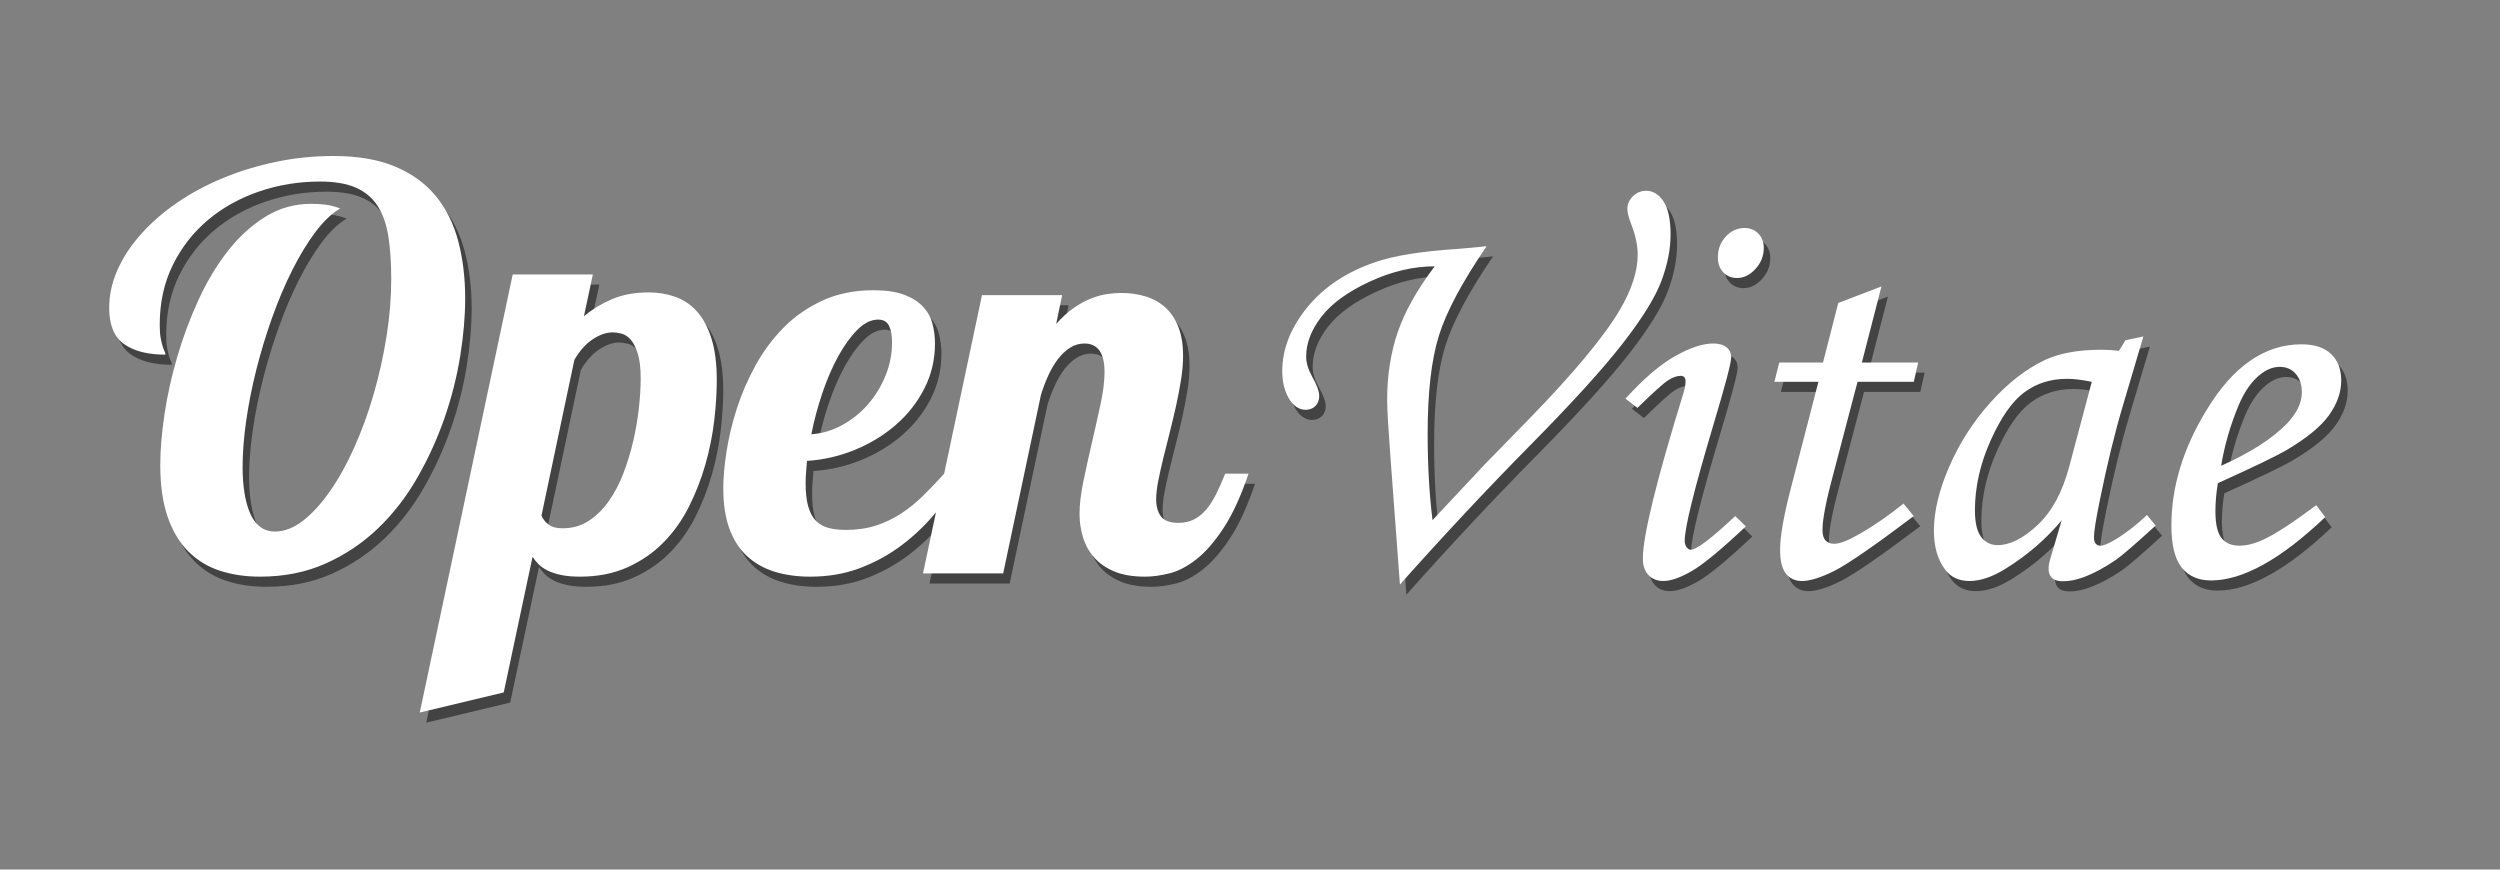 <?xml version="1.0" standalone="yes"?>

<svg version="1.1" viewBox="0.0 0.0 575.0 200.0" fill="none" stroke="none" stroke-linecap="square"
     stroke-miterlimit="10" xmlns="http://www.w3.org/2000/svg" xmlns:xlink="http://www.w3.org/1999/xlink">
	<rect x="0.0" y="0.0" width="575.0" height="200.0" fill="#808080" stroke="none"/>
	<clipPath id="g11afbf6e77_0_8.0">
		<path d="m0 0l960.0 0l0 720.0l-960.0 0l0 -720.0z" clip-rule="nonzero"></path>
	</clipPath>
	<g clip-path="url(#g11afbf6e77_0_8.0)">
		<path fill="#000000" fill-opacity="0.0" d="m0 0l960.0 0l0 720.0l-960.0 0z" fill-rule="nonzero"></path>
		<path fill="#000000" fill-opacity="0.0" d="m1.49 2.332l555.654 0l0 190.803l-555.654 0z"
		      fill-rule="nonzero"></path>
		<path fill="#434343"
		      d="m79.723 50.275q-2.938 1.75 -5.719 5.469q-2.781 3.719 -5.281 8.688q-2.5 4.969 -4.594 10.812q-2.094 5.844 -3.625 11.875q-1.531 6.031 -2.375 11.875q-0.844 5.844 -0.844 10.781q0 3.25 0.438 5.969q0.438 2.719 1.312 4.688q0.875 1.969 2.281 3.062q1.406 1.094 3.406 1.094q3.25 0 6.469 -2.5q3.219 -2.5 6.219 -6.812q3.0 -4.312 5.562 -10.031q2.562 -5.719 4.438 -12.188q1.875 -6.469 2.969 -13.281q1.094 -6.812 1.094 -13.25q0 -5.562 -0.656 -9.781q-0.656 -4.219 -2.469 -7.031q-1.812 -2.812 -5.0 -4.219q-3.188 -1.406 -8.25 -1.406q-7.312 0 -14 2.281q-6.688 2.281 -11.781 6.562q-5.094 4.281 -8.094 10.375q-3.0 6.094 -3.0 13.719q0 1.875 0.219 3.031q0.219 1.156 0.438 1.875q0.219 0.719 0.438 1.156q0.219 0.438 0.219 0.812q-6.125 0 -9.531 -2.438q-3.406 -2.438 -3.406 -8.312q0 -4.5 1.938 -8.812q1.938 -4.312 5.438 -8.219q3.5 -3.906 8.281 -7.188q4.781 -3.281 10.531 -5.656q5.75 -2.375 12.188 -3.719q6.438 -1.344 13.188 -1.344q8.438 0 14.219 2.438q5.781 2.438 9.344 6.781q3.562 4.344 5.156 10.375q1.594 6.031 1.594 13.156q0 6.188 -1.156 13.344q-1.156 7.156 -3.625 14.25q-2.469 7.094 -6.25 13.688q-3.781 6.594 -9.031 11.625q-5.25 5.031 -12.0 8.062q-6.75 3.031 -15.125 3.031q-5.062 0 -9.25 -1.375q-4.188 -1.375 -7.25 -4.438q-3.062 -3.062 -4.75 -7.969q-1.688 -4.906 -1.688 -11.906q0 -5.188 0.969 -11.656q0.969 -6.469 2.906 -13.125q1.938 -6.656 4.844 -13.031q2.906 -6.375 6.75 -11.312q3.844 -4.938 8.656 -7.938q4.813 -3.0 10.563 -3.0q1.625 0 3.25 0.188q1.625 0.188 3.438 0.875zm18.312 115.938l21.375 -100.75l18.437 0l-2.062 9.625q2.812 -2.375 6.438 -3.938q3.625 -1.562 8.5 -1.562q3.25 0 6.125 1.031q2.875 1.031 4.969 3.375q2.094 2.344 3.312 6.219q1.219 3.875 1.219 9.562q0 4.312 -0.594 9.344q-0.594 5.031 -2.031 10.062q-1.438 5.031 -3.781 9.688q-2.344 4.656 -5.844 8.219q-3.5 3.562 -8.281 5.719q-4.781 2.156 -10.969 2.156q-2.438 0 -4.25 -0.375q-1.812 -0.375 -3.094 -1.0q-1.281 -0.625 -2.125 -1.469q-0.844 -0.844 -1.406 -1.719l-6.625 31.188l-19.312 4.625zm28.0 -45.312q0.375 1.062 1.531 2.0q1.156 0.938 3.344 0.938q3.375 0 6.0 -1.719q2.625 -1.719 4.625 -4.562q2.0 -2.844 3.375 -6.469q1.375 -3.625 2.25 -7.438q0.875 -3.812 1.281 -7.531q0.406 -3.719 0.406 -6.719q0 -3.688 -0.688 -5.812q-0.688 -2.125 -1.656 -3.188q-0.969 -1.062 -2.094 -1.344q-1.125 -0.281 -2.0 -0.281q-2.188 0 -4.594 1.594q-2.406 1.594 -4.219 4.719l-7.562 35.812zm97 -9.625q-2.688 4.5 -6.156 8.75q-3.469 4.25 -7.812 7.562q-4.344 3.312 -9.625 5.344q-5.281 2.031 -11.594 2.031q-4.562 0 -8.25 -1.156q-3.688 -1.156 -6.312 -3.594q-2.625 -2.438 -4.031 -6.281q-1.406 -3.844 -1.406 -9.281q0 -3.688 0.75 -8.5q0.75 -4.812 2.375 -9.875q1.625 -5.062 4.312 -9.938q2.688 -4.875 6.5 -8.719q3.812 -3.844 8.938 -6.188q5.125 -2.344 11.688 -2.344q4.312 0 7.031 1.031q2.719 1.031 4.312 2.719q1.594 1.688 2.188 3.906q0.594 2.219 0.594 4.594q0 5.562 -2.438 10.344q-2.438 4.781 -6.531 8.344q-4.094 3.562 -9.406 5.75q-5.312 2.188 -11.062 2.562q-0.125 1.438 -0.219 2.719q-0.094 1.281 -0.094 2.406q0 3.25 0.594 5.344q0.594 2.094 1.75 3.281q1.156 1.188 2.875 1.656q1.719 0.469 4.031 0.469q3.812 0 6.906 -1.0q3.094 -1.0 5.781 -2.75q2.688 -1.75 5.094 -4.125q2.406 -2.375 4.844 -5.062l4.375 0zm-34.938 -9.062q3.625 -0.25 7.0 -2.062q3.375 -1.812 5.938 -4.719q2.562 -2.906 4.094 -6.625q1.531 -3.719 1.531 -7.719q0 -2.375 -0.688 -3.812q-0.688 -1.438 -2.5 -1.438q-2.438 0 -4.781 2.344q-2.344 2.344 -4.406 6.094q-2.062 3.75 -3.656 8.469q-1.594 4.719 -2.531 9.469zm100.562 9.062q-2.688 7.875 -5.781 12.562q-3.094 4.688 -6.25 7.156q-3.156 2.469 -6.188 3.219q-3.031 0.75 -5.594 0.75q-4.25 0 -7.125 -1.219q-2.875 -1.219 -4.625 -3.25q-1.75 -2.031 -2.531 -4.625q-0.781 -2.594 -0.781 -5.344q0 -3.25 0.906 -7.594q0.906 -4.344 1.969 -8.906q1.062 -4.562 1.969 -8.812q0.906 -4.25 0.906 -7.312q0 -6.562 -4.625 -6.562q-1.75 0 -3.25 0.938q-1.5 0.938 -2.75 2.531q-1.25 1.594 -2.25 3.75q-1.0 2.156 -1.75 4.594l-8.688 41.062l-18.438 0l13.562 -64.0l18.438 0l-1.375 6.625q2.062 -2.312 4.094 -3.719q2.031 -1.406 3.969 -2.156q1.938 -0.75 3.656 -1.0q1.719 -0.25 3.219 -0.25q3.062 0 5.688 0.812q2.625 0.812 4.531 2.562q1.906 1.75 2.969 4.5q1.062 2.75 1.062 6.562q0 2.562 -0.469 5.531q-0.469 2.969 -1.156 6.062q-0.688 3.094 -1.469 6.156q-0.781 3.062 -1.469 5.875q-0.688 2.812 -1.156 5.219q-0.469 2.406 -0.469 4.219q0 2.375 1.094 3.875q1.094 1.5 4.031 1.5q2.062 0 3.625 -0.812q1.562 -0.812 2.812 -2.312q1.25 -1.5 2.281 -3.594q1.031 -2.094 2.031 -4.594l5.375 0z"
		      fill-rule="nonzero"></path>
		<path fill="#434343"
		      d="m323.473 136.775l-2.25 -30.25q-0.688 -9.25 -0.688 -12.188q0 -8.438 2.406 -15.531q2.406 -7.094 8.531 -15.219q-7.312 0 -14.906 3.5q-7.594 3.5 -11.125 8.062q-3.531 4.562 -3.531 9.188q0 2.125 1.312 4.5q1.688 3.0 1.688 4.562q0 1.438 -0.875 2.312q-0.875 0.875 -2.25 0.875q-2.0 0 -3.5 -2.062q-1.875 -2.75 -1.875 -6.812q0 -7.625 5.75 -14.688q5.75 -7.062 15.75 -10.438q6.438 -2.188 18.75 -3.0q3.312 -0.25 6.75 -0.625q-8.438 12.375 -11.0 20.656q-2.562 8.281 -2.562 22.469q0 10.875 1.125 19.875l12.0 -12.812l10.25 -10.5q15.5 -15.938 20.875 -25.125q4.062 -6.938 4.062 -12.625q0 -3.125 -1.438 -6.875q-0.938 -2.375 -0.938 -3.625q0 -1.688 1.281 -2.938q1.281 -1.25 3.031 -1.25q2.375 0 4.0 2.438q1.625 2.438 1.625 7.625q0 5.062 -2.125 10.719q-2.125 5.656 -8.938 14.406q-6.812 8.75 -21.062 23.188q-14.938 15.125 -30.125 32.188zm79.25 -82.0q1.938 0 3.188 1.281q1.25 1.281 1.25 3.281q0 2.75 -1.906 4.844q-1.906 2.094 -4.281 2.094q-1.875 0 -3.125 -1.312q-1.25 -1.312 -1.25 -3.438q0 -2.812 1.812 -4.781q1.812 -1.969 4.312 -1.969zm-24.625 41.375l-2.75 -2.125q6.25 -6.875 11.406 -9.781q5.156 -2.906 8.781 -2.906q2.0 0 3.062 0.875q1.062 0.875 1.062 2.375q0 1.812 -4.062 15.375q-6.625 22.188 -6.625 26.75q0 0.875 0.438 1.469q0.438 0.594 0.938 0.594q2.0 0 10.25 -7.75l2.438 2.375q-8.562 8.062 -12.5 10.312q-3.938 2.25 -6.438 2.25q-2.188 0 -3.469 -1.375q-1.281 -1.375 -1.281 -3.812q0 -7.812 9.375 -38.188q0.438 -1.438 0.438 -2.562q0 -1.25 -1.125 -1.25q-1.25 0 -2.844 1.0q-1.594 1.0 -7.094 6.375zm46.188 -24.125l9.938 -3.812l-4.5 17.5l12.938 0l-1.0 4.438l-12.938 0l-5.5 20.938q-2.562 9.438 -2.562 13.125q0 1.688 0.719 2.438q0.719 0.75 1.969 0.75q1.938 0 5.938 -2.312q5.25 -3.062 10.0 -6.938l2.375 2.875q-13.688 10.312 -18.312 12.625q-4.625 2.312 -7.438 2.312q-2.312 0 -3.656 -1.688q-1.344 -1.688 -1.344 -5.5q0 -4.5 2.375 -13.75l6.438 -24.875l-10.125 0l1.125 -4.438l10.062 0l3.5 -13.688zm66.062 8.562l4.125 -0.875l-4.688 15.812q-2.812 9.438 -5.312 21.75q-1.375 6.688 -1.375 8.625q0 1.938 1.562 1.938q1.0 0 3.188 -1.312q3.875 -2.312 7.438 -5.75l2.0 2.438q-7.125 6.5 -9.125 7.875q-4.0 2.75 -7.625 4.062q-2.375 0.875 -4.625 0.875q-1.625 0 -2.438 -0.75q-0.812 -0.75 -0.812 -2.188q0 -0.938 0.5 -2.562l2.5 -8.5q-5.375 6.438 -12.812 11.062q-4.562 2.875 -8.375 2.875q-3.625 0 -5.562 -2.562q-2.625 -3.438 -2.625 -9.0q0 -6.625 3.531 -14.75q3.531 -8.125 9.469 -14.75q5.938 -6.625 12.5 -9.75q5.062 -2.375 13.0 -2.375q2.0 0 4.062 0.25l1.5 -2.438zm-7.75 9.562q-3.375 -0.688 -5.688 -0.688q-5.625 0 -9.812 3.094q-4.188 3.094 -7.781 11.125q-3.594 8.031 -3.594 16.031q0 4.25 1.438 6.125q1.438 1.875 3.75 1.875q4.312 0 9.25 -4.656q4.938 -4.656 7.25 -13.406l5.188 -19.5zm51.625 28.375l2.062 2.75q-15.312 14.562 -26.25 14.562q-4.438 0 -6.781 -3.0q-2.344 -3.0 -2.344 -9.625q0 -13.375 8.125 -26.625q9.125 -15.062 21.812 -15.062q4.438 0 6.781 2.219q2.344 2.219 2.344 6.094q0 4.062 -2.812 8.0q-2.812 3.938 -10.062 8.188q-3.625 2.062 -15.5 7.438q-0.562 3.375 -0.562 6.438q0 4.438 1.406 6.188q1.406 1.75 4.094 1.75q2.562 0 5.625 -1.438q4.125 -1.938 12.062 -7.875zm-21.875 -9.062q10.062 -4.5 15.125 -9.688q3.438 -3.625 3.438 -7.188q0 -2.688 -1.406 -4.281q-1.406 -1.594 -3.656 -1.594q-2.312 0 -4.5 1.75q-2.938 2.312 -4.938 7.0q-2.875 6.875 -4.062 14.0z"
		      fill-rule="nonzero"></path>
		<path fill="#000000" fill-opacity="0.0" d="m0 0l555.654 0l0 190.803l-555.654 0z"
		      fill-rule="nonzero"></path>
		<path fill="#ffffff"
		      d="m78.233 47.943q-2.938 1.75 -5.719 5.469q-2.781 3.719 -5.281 8.688q-2.5 4.969 -4.594 10.812q-2.094 5.844 -3.625 11.875q-1.531 6.031 -2.375 11.875q-0.844 5.844 -0.844 10.781q0 3.25 0.438 5.969q0.438 2.719 1.312 4.688q0.875 1.969 2.281 3.062q1.406 1.094 3.406 1.094q3.25 0 6.469 -2.5q3.219 -2.5 6.219 -6.812q3.0 -4.312 5.562 -10.031q2.562 -5.719 4.438 -12.188q1.875 -6.469 2.969 -13.281q1.094 -6.812 1.094 -13.25q0 -5.562 -0.656 -9.781q-0.656 -4.219 -2.469 -7.031q-1.812 -2.812 -5.0 -4.219q-3.188 -1.406 -8.25 -1.406q-7.312 0 -14.0 2.281q-6.688 2.281 -11.781 6.562q-5.094 4.281 -8.094 10.375q-3.0 6.094 -3.0 13.719q0 1.875 0.219 3.031q0.219 1.156 0.438 1.875q0.219 0.719 0.438 1.156q0.219 0.438 0.219 0.812q-6.125 0 -9.531 -2.438q-3.406 -2.438 -3.406 -8.312q0 -4.5 1.938 -8.812q1.938 -4.312 5.438 -8.219q3.5 -3.906 8.281 -7.188q4.781 -3.281 10.531 -5.656q5.75 -2.375 12.188 -3.719q6.438 -1.344 13.188 -1.344q8.438 0 14.219 2.438q5.781 2.438 9.344 6.781q3.562 4.344 5.156 10.375q1.594 6.031 1.594 13.156q0 6.188 -1.156 13.344q-1.156 7.156 -3.625 14.25q-2.469 7.094 -6.25 13.688q-3.781 6.594 -9.031 11.625q-5.25 5.031 -12.0 8.062q-6.75 3.031 -15.125 3.031q-5.062 0 -9.25 -1.375q-4.188 -1.375 -7.25 -4.438q-3.062 -3.062 -4.75 -7.969q-1.688 -4.906 -1.688 -11.906q0 -5.188 0.969 -11.656q0.969 -6.469 2.906 -13.125q1.938 -6.656 4.844 -13.031q2.906 -6.375 6.75 -11.312q3.844 -4.938 8.656 -7.938q4.812 -3.0 10.562 -3.0q1.625 0 3.25 0.188q1.625 0.188 3.438 0.875zm18.312 115.938l21.375 -100.75l18.438 0l-2.062 9.625q2.812 -2.375 6.438 -3.938q3.625 -1.562 8.5 -1.562q3.25 0 6.125 1.031q2.875 1.031 4.969 3.375q2.094 2.344 3.312 6.219q1.219 3.875 1.219 9.562q0 4.312 -0.594 9.344q-0.594 5.031 -2.031 10.062q-1.438 5.031 -3.781 9.688q-2.344 4.656 -5.844 8.219q-3.5 3.562 -8.281 5.719q-4.781 2.156 -10.969 2.156q-2.438 0 -4.25 -0.375q-1.812 -0.375 -3.094 -1.0q-1.281 -0.625 -2.125 -1.469q-0.844 -0.844 -1.406 -1.719l-6.625 31.188l-19.312 4.625zm28.0 -45.312q0.375 1.062 1.531 2.0q1.156 0.938 3.344 0.938q3.375 0 6.0 -1.719q2.625 -1.719 4.625 -4.562q2.0 -2.844 3.375 -6.469q1.375 -3.625 2.25 -7.438q0.875 -3.812 1.281 -7.531q0.406 -3.719 0.406 -6.719q0 -3.688 -0.688 -5.812q-0.688 -2.125 -1.656 -3.188q-0.969 -1.062 -2.094 -1.344q-1.125 -0.281 -2.0 -0.281q-2.188 0 -4.594 1.594q-2.406 1.594 -4.219 4.719l-7.562 35.812zm97.0 -9.625q-2.688 4.5 -6.156 8.75q-3.469 4.25 -7.812 7.562q-4.344 3.312 -9.625 5.344q-5.281 2.031 -11.594 2.031q-4.562 0 -8.25 -1.156q-3.688 -1.156 -6.312 -3.594q-2.625 -2.438 -4.031 -6.281q-1.406 -3.844 -1.406 -9.281q0 -3.688 0.75 -8.5q0.75 -4.812 2.375 -9.875q1.625 -5.062 4.312 -9.938q2.688 -4.875 6.5 -8.719q3.812 -3.844 8.938 -6.188q5.125 -2.344 11.688 -2.344q4.312 0 7.031 1.031q2.719 1.031 4.312 2.719q1.594 1.688 2.188 3.906q0.594 2.219 0.594 4.594q0 5.562 -2.438 10.344q-2.438 4.781 -6.531 8.344q-4.094 3.562 -9.406 5.75q-5.312 2.188 -11.062 2.562q-0.125 1.438 -0.219 2.719q-0.094 1.281 -0.094 2.406q0 3.25 0.594 5.344q0.594 2.094 1.75 3.281q1.156 1.188 2.875 1.656q1.719 0.469 4.031 0.469q3.812 0 6.906 -1.0q3.094 -1.0 5.781 -2.75q2.688 -1.75 5.094 -4.125q2.406 -2.375 4.844 -5.062l4.375 0zm-34.938 -9.062q3.625 -0.25 7.0 -2.062q3.375 -1.812 5.938 -4.719q2.562 -2.906 4.094 -6.625q1.531 -3.719 1.531 -7.719q0 -2.375 -0.688 -3.812q-0.688 -1.438 -2.5 -1.438q-2.438 0 -4.781 2.344q-2.344 2.344 -4.406 6.094q-2.062 3.75 -3.656 8.469q-1.594 4.719 -2.531 9.469zm100.562 9.062q-2.688 7.875 -5.781 12.562q-3.094 4.688 -6.25 7.156q-3.156 2.469 -6.188 3.219q-3.031 0.75 -5.594 0.75q-4.25 0 -7.125 -1.219q-2.875 -1.219 -4.625 -3.25q-1.75 -2.031 -2.531 -4.625q-0.781 -2.594 -0.781 -5.344q0 -3.25 0.906 -7.594q0.906 -4.344 1.969 -8.906q1.062 -4.562 1.969 -8.812q0.906 -4.25 0.906 -7.312q0 -6.562 -4.625 -6.562q-1.75 0 -3.25 0.938q-1.5 0.938 -2.75 2.531q-1.25 1.594 -2.25 3.75q-1.0 2.156 -1.75 4.594l-8.688 41.062l-18.438 0l13.562 -64.0l18.438 0l-1.375 6.625q2.062 -2.312 4.094 -3.719q2.031 -1.406 3.969 -2.156q1.938 -0.75 3.656 -1.0q1.719 -0.25 3.219 -0.25q3.062 0 5.688 0.812q2.625 0.812 4.531 2.562q1.906 1.75 2.969 4.5q1.062 2.75 1.062 6.562q0 2.562 -0.469 5.531q-0.469 2.969 -1.156 6.062q-0.688 3.094 -1.469 6.156q-0.781 3.062 -1.469 5.875q-0.688 2.812 -1.156 5.219q-0.469 2.406 -0.469 4.219q0 2.375 1.094 3.875q1.094 1.5 4.031 1.5q2.062 0 3.625 -0.812q1.562 -0.812 2.812 -2.312q1.25 -1.5 2.281 -3.594q1.031 -2.094 2.031 -4.594l5.375 0z"
		      fill-rule="nonzero"></path>
		<path fill="#ffffff"
		      d="m321.983 134.442l-2.25 -30.25q-0.688 -9.25 -0.688 -12.188q0 -8.438 2.406 -15.531q2.406 -7.094 8.531 -15.219q-7.312 0 -14.906 3.5q-7.594 3.5 -11.125 8.062q-3.531 4.562 -3.531 9.188q0 2.125 1.312 4.5q1.688 3.0 1.688 4.562q0 1.438 -0.875 2.312q-0.875 0.875 -2.25 0.875q-2.0 0 -3.5 -2.062q-1.875 -2.75 -1.875 -6.812q0 -7.625 5.75 -14.688q5.75 -7.062 15.75 -10.438q6.438 -2.188 18.75 -3.0q3.312 -0.25 6.75 -0.625q-8.438 12.375 -11.0 20.656q-2.562 8.281 -2.562 22.469q0 10.875 1.125 19.875l12.0 -12.812l10.25 -10.5q15.5 -15.938 20.875 -25.125q4.062 -6.938 4.062 -12.625q0 -3.125 -1.438 -6.875q-0.938 -2.375 -0.938 -3.625q0 -1.688 1.281 -2.938q1.281 -1.25 3.031 -1.25q2.375 0 4.0 2.438q1.625 2.438 1.625 7.625q0 5.062 -2.125 10.719q-2.125 5.656 -8.938 14.406q-6.812 8.75 -21.062 23.188q-14.938 15.125 -30.125 32.188zm79.25 -82.0q1.938 0 3.188 1.281q1.25 1.281 1.25 3.281q0 2.75 -1.906 4.844q-1.906 2.094 -4.281 2.094q-1.875 0 -3.125 -1.312q-1.25 -1.312 -1.25 -3.438q0 -2.812 1.812 -4.781q1.812 -1.969 4.312 -1.969zm-24.625 41.375l-2.75 -2.125q6.25 -6.875 11.406 -9.781q5.156 -2.906 8.781 -2.906q2.0 0 3.062 0.875q1.062 0.875 1.062 2.375q0 1.812 -4.062 15.375q-6.625 22.188 -6.625 26.75q0 0.875 0.438 1.469q0.438 0.594 0.938 0.594q2.0 0 10.25 -7.75l2.438 2.375q-8.562 8.062 -12.5 10.312q-3.938 2.25 -6.438 2.25q-2.188 0 -3.469 -1.375q-1.281 -1.375 -1.281 -3.812q0 -7.812 9.375 -38.188q0.438 -1.438 0.438 -2.562q0 -1.25 -1.125 -1.25q-1.25 0 -2.844 1.0q-1.594 1.0 -7.094 6.375zm46.188 -24.125l9.938 -3.812l-4.5 17.5l12.938 0l-1.0 4.438l-12.938 0l-5.5 20.938q-2.562 9.438 -2.562 13.125q0 1.688 0.719 2.438q0.719 0.75 1.969 0.75q1.938 0 5.938 -2.312q5.25 -3.062 10.0 -6.938l2.375 2.875q-13.688 10.312 -18.312 12.625q-4.625 2.312 -7.438 2.312q-2.312 0 -3.656 -1.688q-1.344 -1.688 -1.344 -5.5q0 -4.5 2.375 -13.75l6.438 -24.875l-10.125 0l1.125 -4.438l10.062 0l3.5 -13.688zm66.062 8.562l4.125 -0.875l-4.688 15.812q-2.812 9.438 -5.312 21.75q-1.375 6.688 -1.375 8.625q0 1.938 1.562 1.938q1.0 0 3.188 -1.312q3.875 -2.312 7.438 -5.75l2.0 2.438q-7.125 6.5 -9.125 7.875q-4.0 2.75 -7.625 4.062q-2.375 0.875 -4.625 0.875q-1.625 0 -2.438 -0.75q-0.812 -0.75 -0.812 -2.188q0 -0.938 0.5 -2.562l2.5 -8.5q-5.375 6.438 -12.812 11.062q-4.562 2.875 -8.375 2.875q-3.625 0 -5.562 -2.562q-2.625 -3.438 -2.625 -9.0q0 -6.625 3.531 -14.75q3.531 -8.125 9.469 -14.75q5.938 -6.625 12.5 -9.75q5.062 -2.375 13.0 -2.375q2.0 0 4.062 0.25l1.5 -2.438zm-7.75 9.562q-3.375 -0.688 -5.688 -0.688q-5.625 0 -9.812 3.094q-4.188 3.094 -7.781 11.125q-3.594 8.031 -3.594 16.031q0 4.25 1.438 6.125q1.438 1.875 3.75 1.875q4.312 0 9.25 -4.656q4.938 -4.656 7.25 -13.406l5.188 -19.5zm51.625 28.375l2.062 2.75q-15.312 14.562 -26.25 14.562q-4.438 0 -6.781 -3.0q-2.344 -3.0 -2.344 -9.625q0 -13.375 8.125 -26.625q9.125 -15.062 21.812 -15.062q4.438 0 6.781 2.219q2.344 2.219 2.344 6.094q0 4.062 -2.812 8.0q-2.812 3.938 -10.062 8.188q-3.625 2.062 -15.5 7.438q-0.562 3.375 -0.562 6.438q0 4.438 1.406 6.188q1.406 1.75 4.094 1.75q2.562 0 5.625 -1.438q4.125 -1.938 12.062 -7.875zm-21.875 -9.062q10.062 -4.5 15.125 -9.688q3.438 -3.625 3.438 -7.188q0 -2.688 -1.406 -4.281q-1.406 -1.594 -3.656 -1.594q-2.312 0 -4.5 1.75q-2.938 2.312 -4.938 7.0q-2.875 6.875 -4.062 14.0z"
		      fill-rule="nonzero"></path>
	</g>
</svg>
